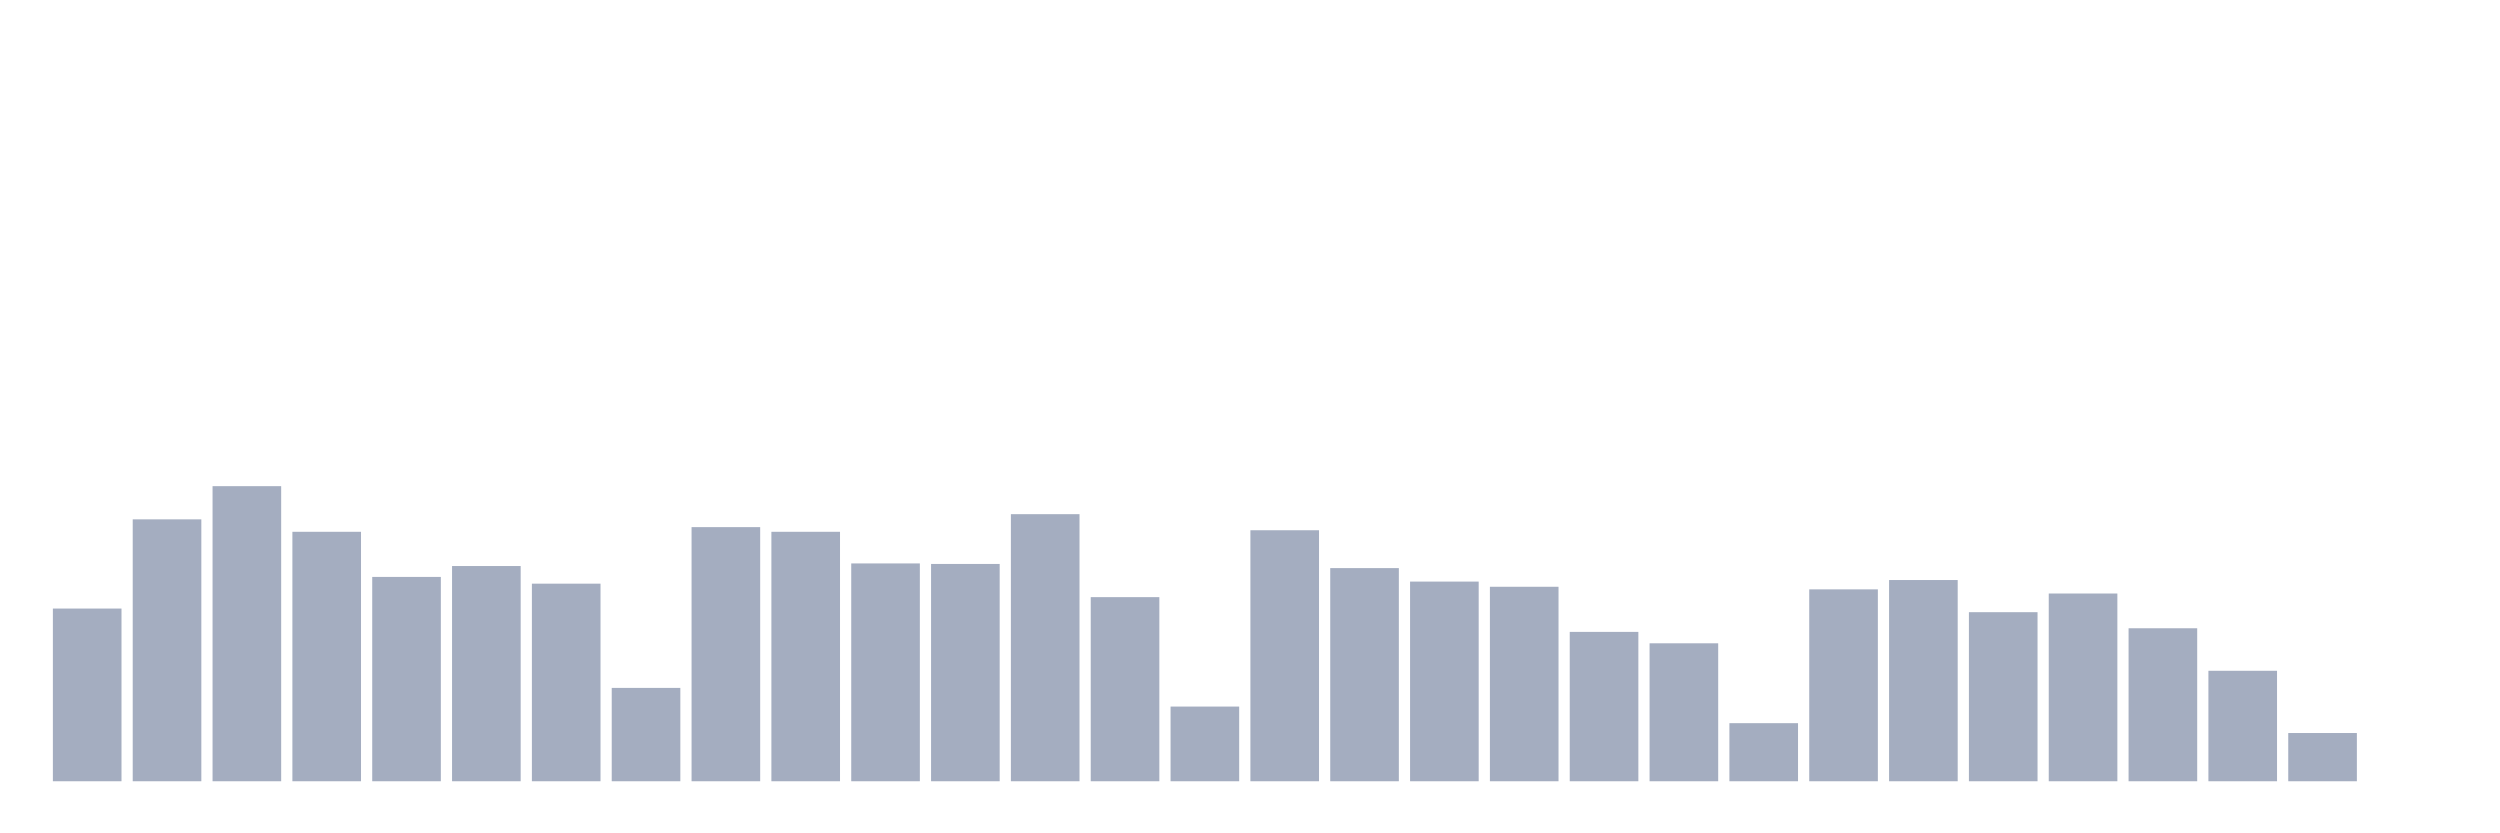 <svg xmlns="http://www.w3.org/2000/svg" viewBox="0 0 480 160"><g transform="translate(10,10)"><rect class="bar" x="0.153" width="13.175" y="106.842" height="33.158" fill="rgb(164,173,192)"></rect><rect class="bar" x="15.482" width="13.175" y="89.716" height="50.284" fill="rgb(164,173,192)"></rect><rect class="bar" x="30.81" width="13.175" y="83.343" height="56.657" fill="rgb(164,173,192)"></rect><rect class="bar" x="46.138" width="13.175" y="92.105" height="47.895" fill="rgb(164,173,192)"></rect><rect class="bar" x="61.466" width="13.175" y="100.768" height="39.232" fill="rgb(164,173,192)"></rect><rect class="bar" x="76.794" width="13.175" y="98.677" height="41.323" fill="rgb(164,173,192)"></rect><rect class="bar" x="92.123" width="13.175" y="102.063" height="37.937" fill="rgb(164,173,192)"></rect><rect class="bar" x="107.451" width="13.175" y="122.077" height="17.923" fill="rgb(164,173,192)"></rect><rect class="bar" x="122.779" width="13.175" y="91.209" height="48.791" fill="rgb(164,173,192)"></rect><rect class="bar" x="138.107" width="13.175" y="92.105" height="47.895" fill="rgb(164,173,192)"></rect><rect class="bar" x="153.436" width="13.175" y="98.179" height="41.821" fill="rgb(164,173,192)"></rect><rect class="bar" x="168.764" width="13.175" y="98.279" height="41.721" fill="rgb(164,173,192)"></rect><rect class="bar" x="184.092" width="13.175" y="88.72" height="51.28" fill="rgb(164,173,192)"></rect><rect class="bar" x="199.42" width="13.175" y="104.651" height="35.349" fill="rgb(164,173,192)"></rect><rect class="bar" x="214.748" width="13.175" y="125.661" height="14.339" fill="rgb(164,173,192)"></rect><rect class="bar" x="230.077" width="13.175" y="91.807" height="48.193" fill="rgb(164,173,192)"></rect><rect class="bar" x="245.405" width="13.175" y="99.075" height="40.925" fill="rgb(164,173,192)"></rect><rect class="bar" x="260.733" width="13.175" y="101.664" height="38.336" fill="rgb(164,173,192)"></rect><rect class="bar" x="276.061" width="13.175" y="102.66" height="37.34" fill="rgb(164,173,192)"></rect><rect class="bar" x="291.39" width="13.175" y="111.323" height="28.677" fill="rgb(164,173,192)"></rect><rect class="bar" x="306.718" width="13.175" y="113.514" height="26.486" fill="rgb(164,173,192)"></rect><rect class="bar" x="322.046" width="13.175" y="128.848" height="11.152" fill="rgb(164,173,192)"></rect><rect class="bar" x="337.374" width="13.175" y="103.158" height="36.842" fill="rgb(164,173,192)"></rect><rect class="bar" x="352.702" width="13.175" y="101.366" height="38.634" fill="rgb(164,173,192)"></rect><rect class="bar" x="368.031" width="13.175" y="107.539" height="32.461" fill="rgb(164,173,192)"></rect><rect class="bar" x="383.359" width="13.175" y="103.954" height="36.046" fill="rgb(164,173,192)"></rect><rect class="bar" x="398.687" width="13.175" y="110.626" height="29.374" fill="rgb(164,173,192)"></rect><rect class="bar" x="414.015" width="13.175" y="118.791" height="21.209" fill="rgb(164,173,192)"></rect><rect class="bar" x="429.344" width="13.175" y="130.74" height="9.26" fill="rgb(164,173,192)"></rect><rect class="bar" x="444.672" width="13.175" y="140" height="0" fill="rgb(164,173,192)"></rect></g></svg>